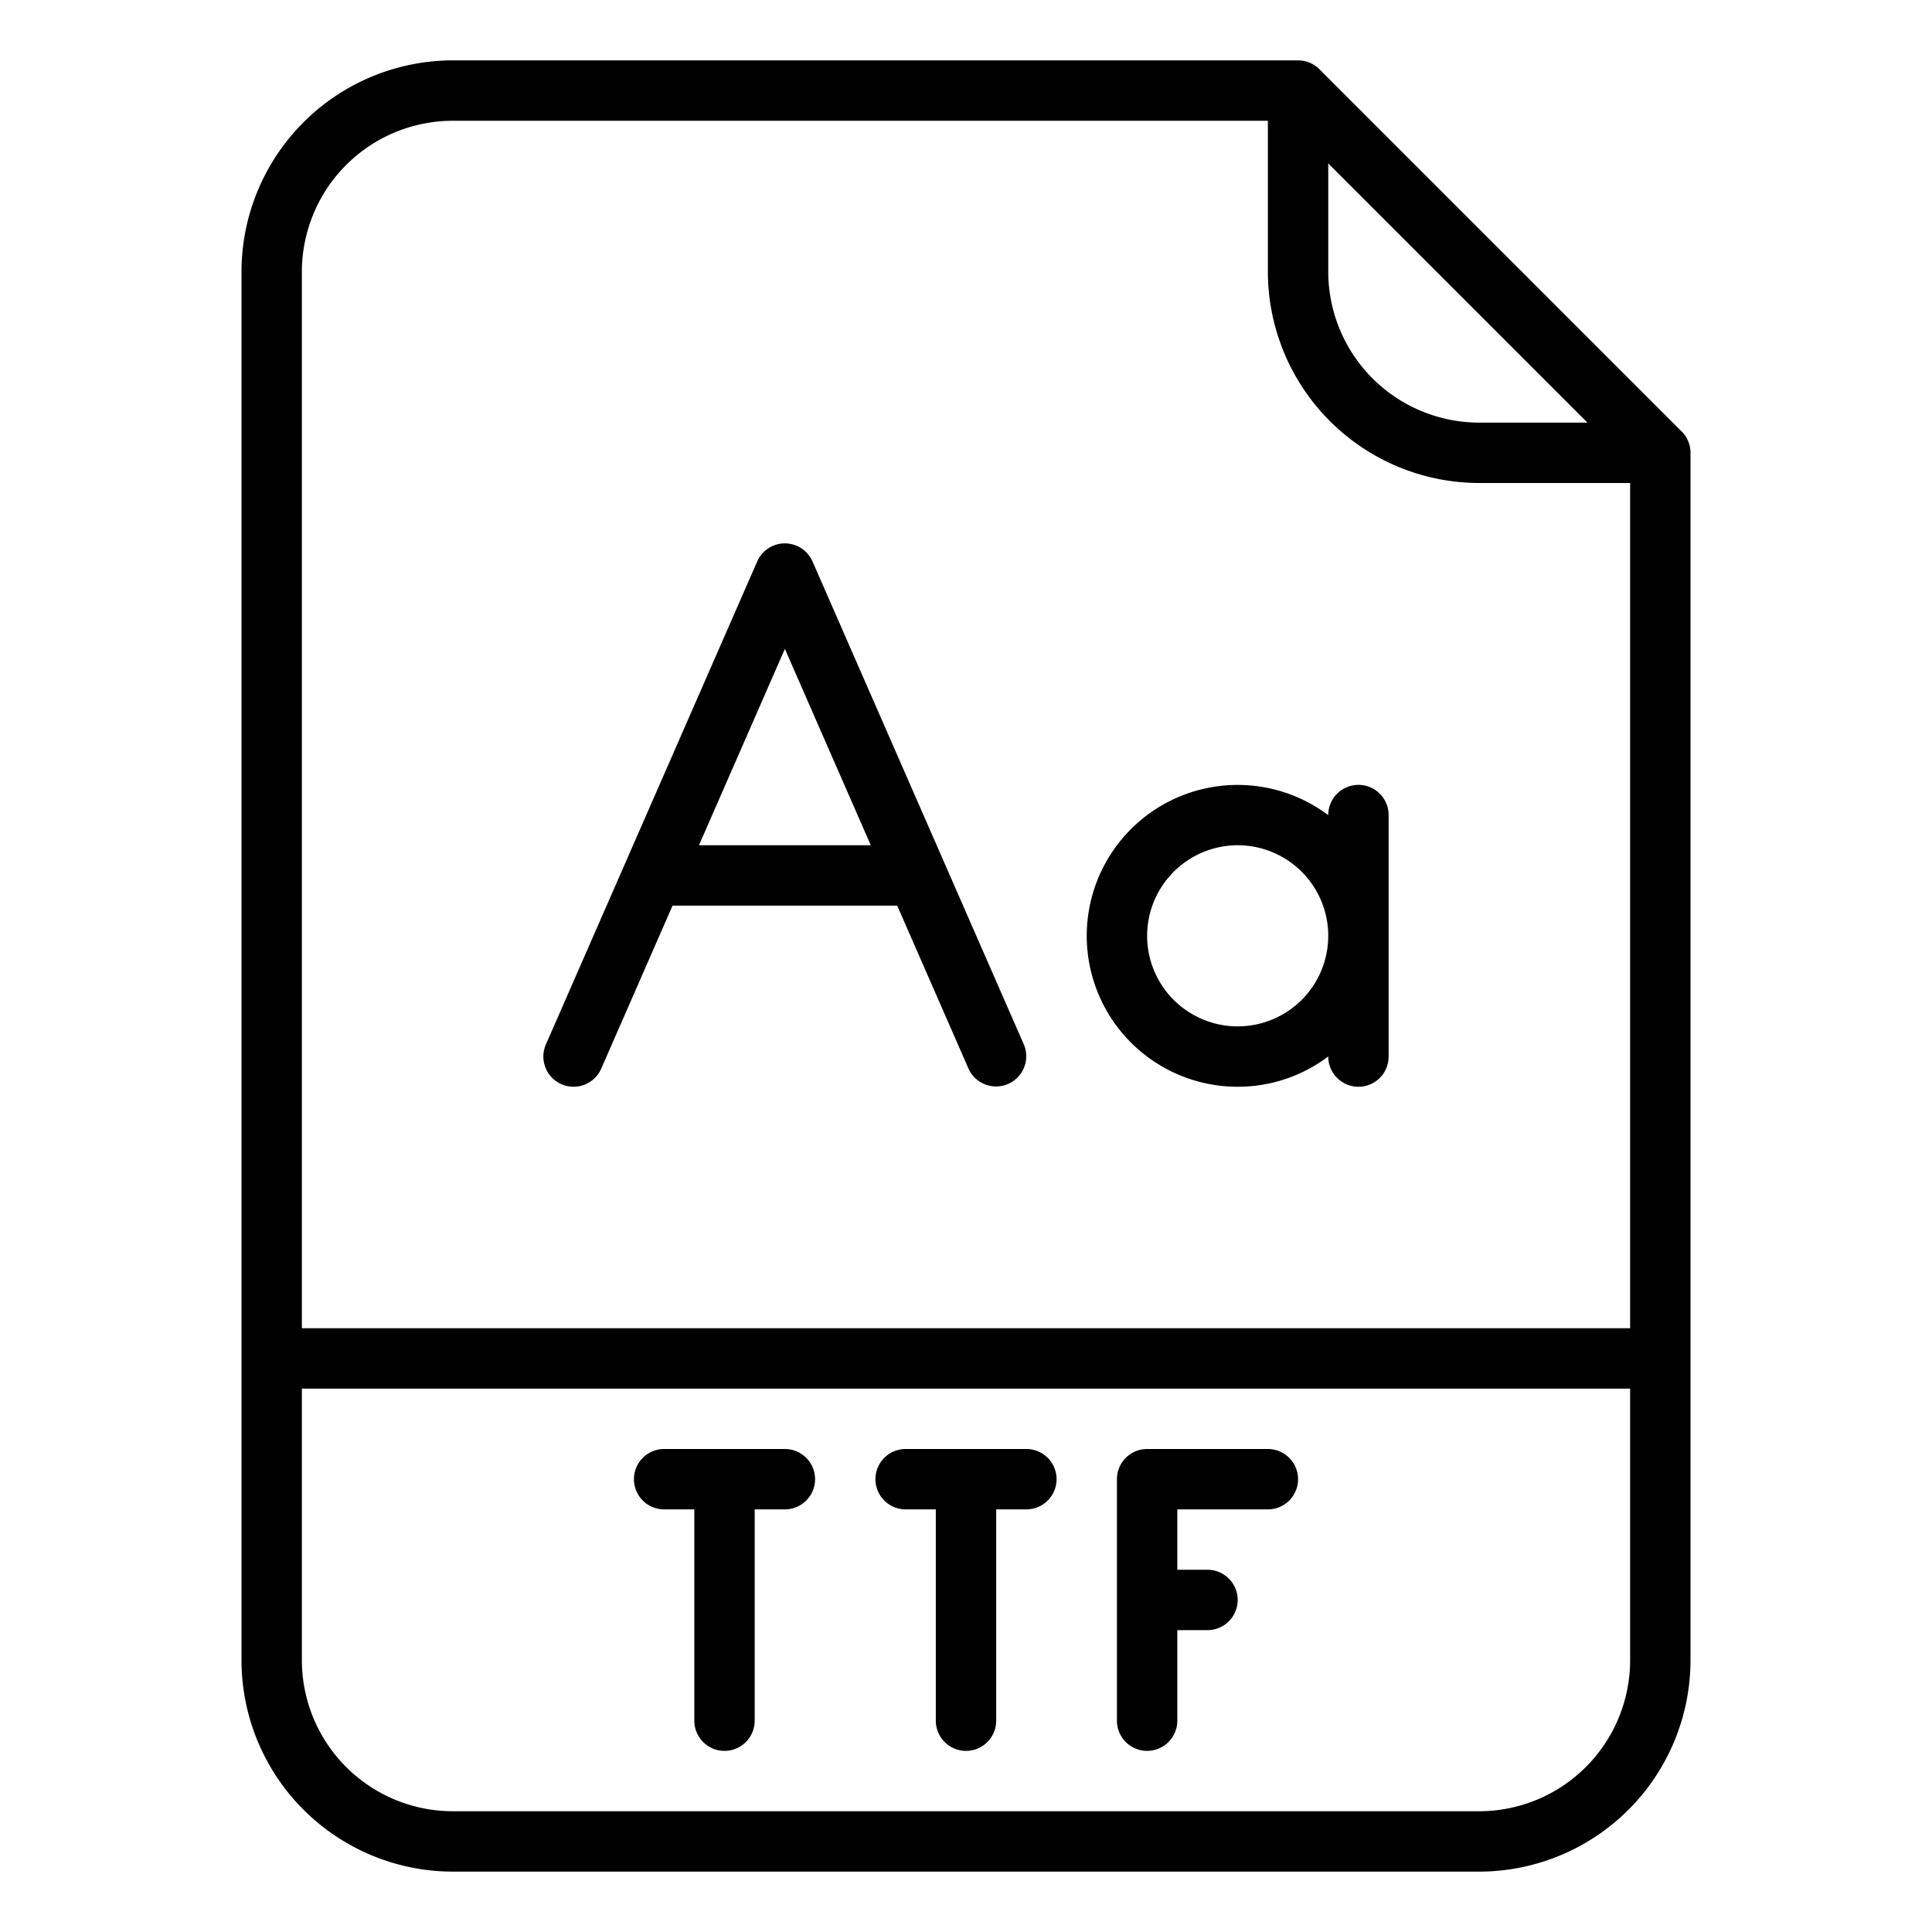 <?xml version="1.0"?>
<svg xmlns="http://www.w3.org/2000/svg" id="OutLine" viewBox="0 0 512 512" width="512" height="512"><path d="M349.657,18.343A8,8,0,0,0,344,16H120A56.063,56.063,0,0,0,64,72V440a56.063,56.063,0,0,0,56,56H392a56.063,56.063,0,0,0,56-56V120a8,8,0,0,0-2.343-5.657ZM352,43.313,420.687,112H392a40.045,40.045,0,0,1-40-40ZM120,32H336V72a56.063,56.063,0,0,0,56,56h40V352H80V72A40.045,40.045,0,0,1,120,32ZM392,480H120a40.045,40.045,0,0,1-40-40V368H432v72A40.045,40.045,0,0,1,392,480Z"/><path d="M336,384H304a8,8,0,0,0-8,8v64a8,8,0,0,0,16,0V432h8a8,8,0,0,0,0-16h-8V400h24a8,8,0,0,0,0-16Z"/><path d="M208,384H176a8,8,0,0,0,0,16h8v56a8,8,0,0,0,16,0V400h8a8,8,0,0,0,0-16Z"/><path d="M272,384H240a8,8,0,0,0,0,16h8v56a8,8,0,0,0,16,0V400h8a8,8,0,0,0,0-16Z"/><path d="M148.794,287.329a8,8,0,0,0,10.535-4.123L178.232,240h59.536l18.9,43.206a8,8,0,0,0,14.658-6.412l-56-128a8,8,0,0,0-14.658,0l-56,128A8,8,0,0,0,148.794,287.329ZM208,171.959,230.768,224H185.232Z"/><path d="M328,288a39.788,39.788,0,0,0,24-8.022V280a8,8,0,0,0,16,0V216a8,8,0,0,0-16,0v.022A39.993,39.993,0,1,0,328,288Zm0-64a24,24,0,1,1-24,24A24.028,24.028,0,0,1,328,224Z"/></svg>
